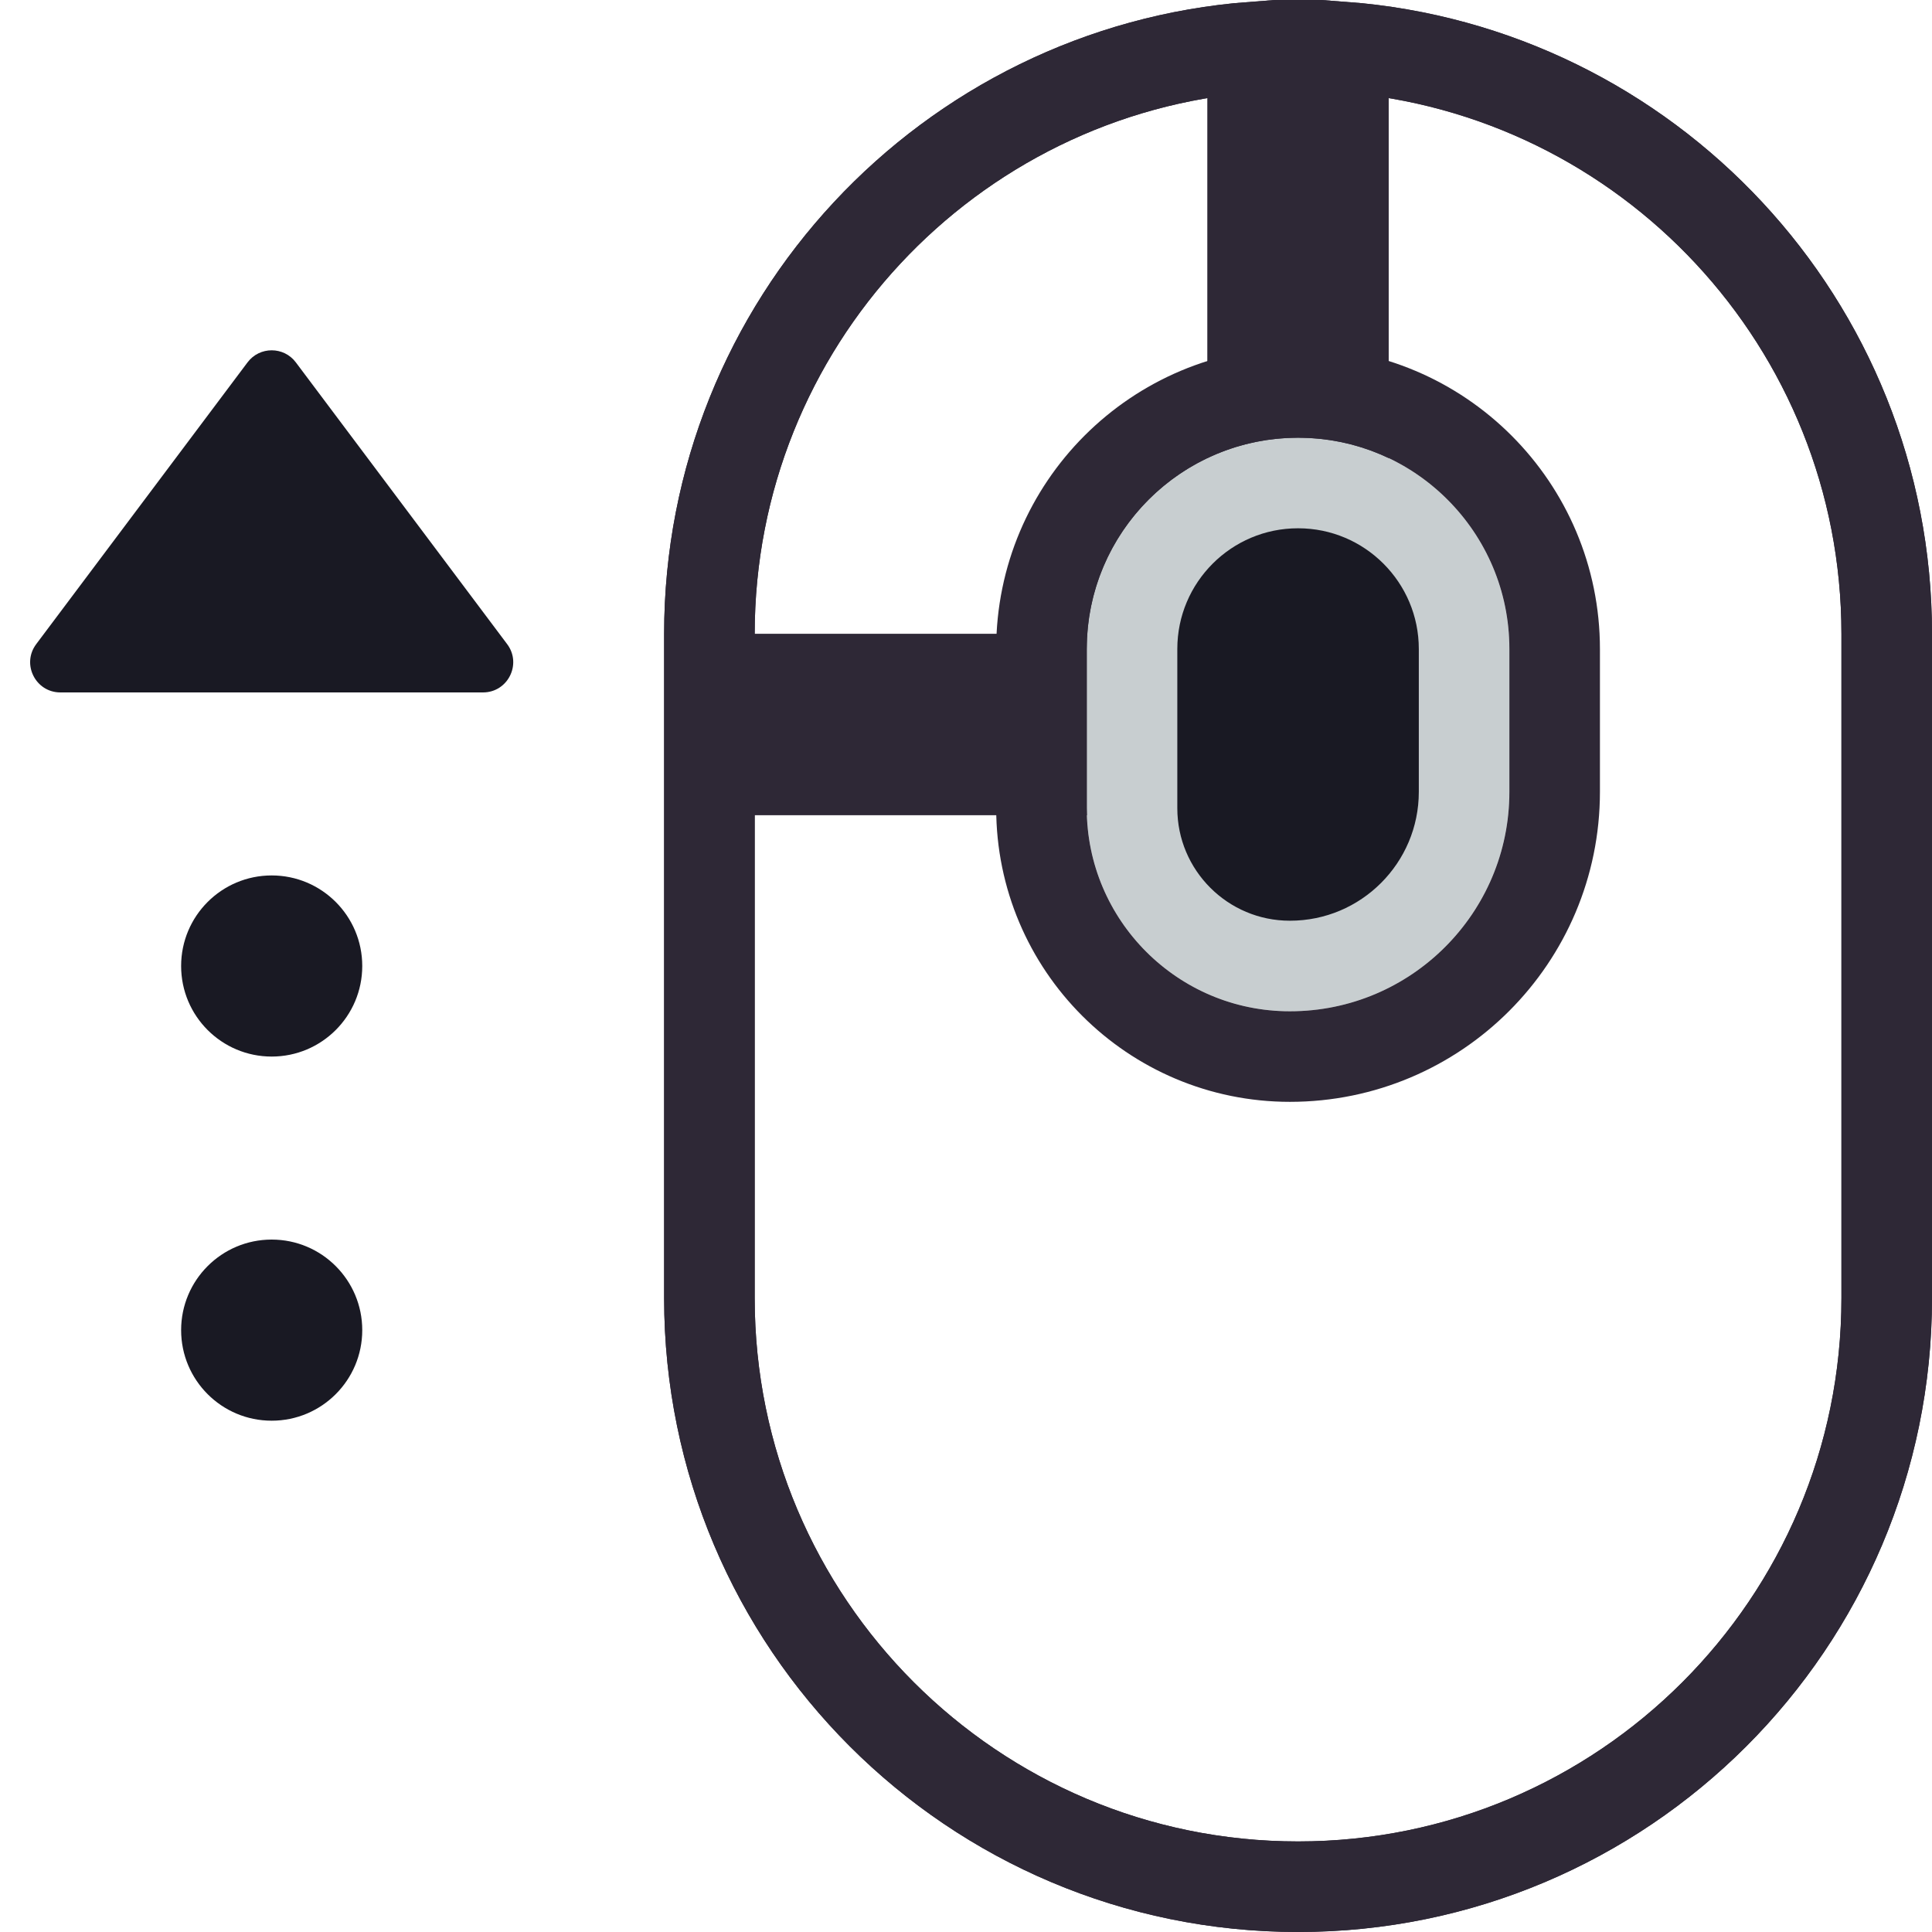 <svg width="128" height="128" viewBox="0 0 128 128" fill="none" xmlns="http://www.w3.org/2000/svg">
<g clip-path="url(#clip0_133_4250)">
<path d="M75.5 51L78.5 51L78.5 48L78.5 42.5C78.5 38.358 81.858 35 86 35L89 35L89 32L89 3.114C109.137 4.646 125 21.47 125 42L125 48L125 86C125 107.539 107.539 125 86 125C64.461 125 47 107.539 47 86L47 64L47 51L65 51L75.5 51ZM65 45L47 45L47 42C47 21.47 62.863 4.646 83 3.114L83 29.334C76.988 30.699 72.5 36.075 72.5 42.5L72.5 45L65 45Z" stroke="#2E2836" stroke-width="6"/>
<path d="M75.5 51L78.5 51L78.5 48L78.5 42.5C78.5 38.358 81.858 35 86 35L89 35L89 32L89 3.114C109.137 4.646 125 21.47 125 42L125 48L125 86C125 107.539 107.539 125 86 125C64.461 125 47 107.539 47 86L47 64L47 51L65 51L75.5 51ZM65 45L47 45L47 42C47 21.47 62.863 4.646 83 3.114L83 29.334C76.988 30.699 72.5 36.075 72.5 42.5L72.5 45L65 45Z" stroke="#2E2836" stroke-width="6"/>
<path d="M16.4 24.008C17.2 22.942 18.8 22.942 19.6 24.008L33.6 42.675C34.589 43.993 33.648 45.875 32 45.875H4C2.352 45.875 1.411 43.993 2.4 42.675L16.4 24.008Z" fill="#191923"/>
<circle cx="18" cy="64" r="6" fill="#191923"/>
<circle cx="18" cy="88.125" r="6" fill="#191923"/>
<path d="M75 48L75 43C75 36.925 79.925 32 86 32C92.075 32 97 36.925 97 43L97 48L97 52.459C97 58.833 91.833 64 85.459 64C79.683 64 75 59.317 75 53.541L75 48Z" fill="#191923" stroke="#C8CED0" stroke-width="6"/>
<path d="M69 43L69 48L69 53.541C69 62.631 76.369 70 85.459 70C95.147 70 103 62.147 103 52.459L103 48L103 43C103 33.611 95.389 26 86 26C76.611 26 69 33.611 69 43Z" stroke="#2E2836" stroke-width="6"/>
</g>
<defs>
<clipPath id="clip0_133_4250">
<rect width="128" height="128" fill="white"/>
</clipPath>
</defs>
</svg>
